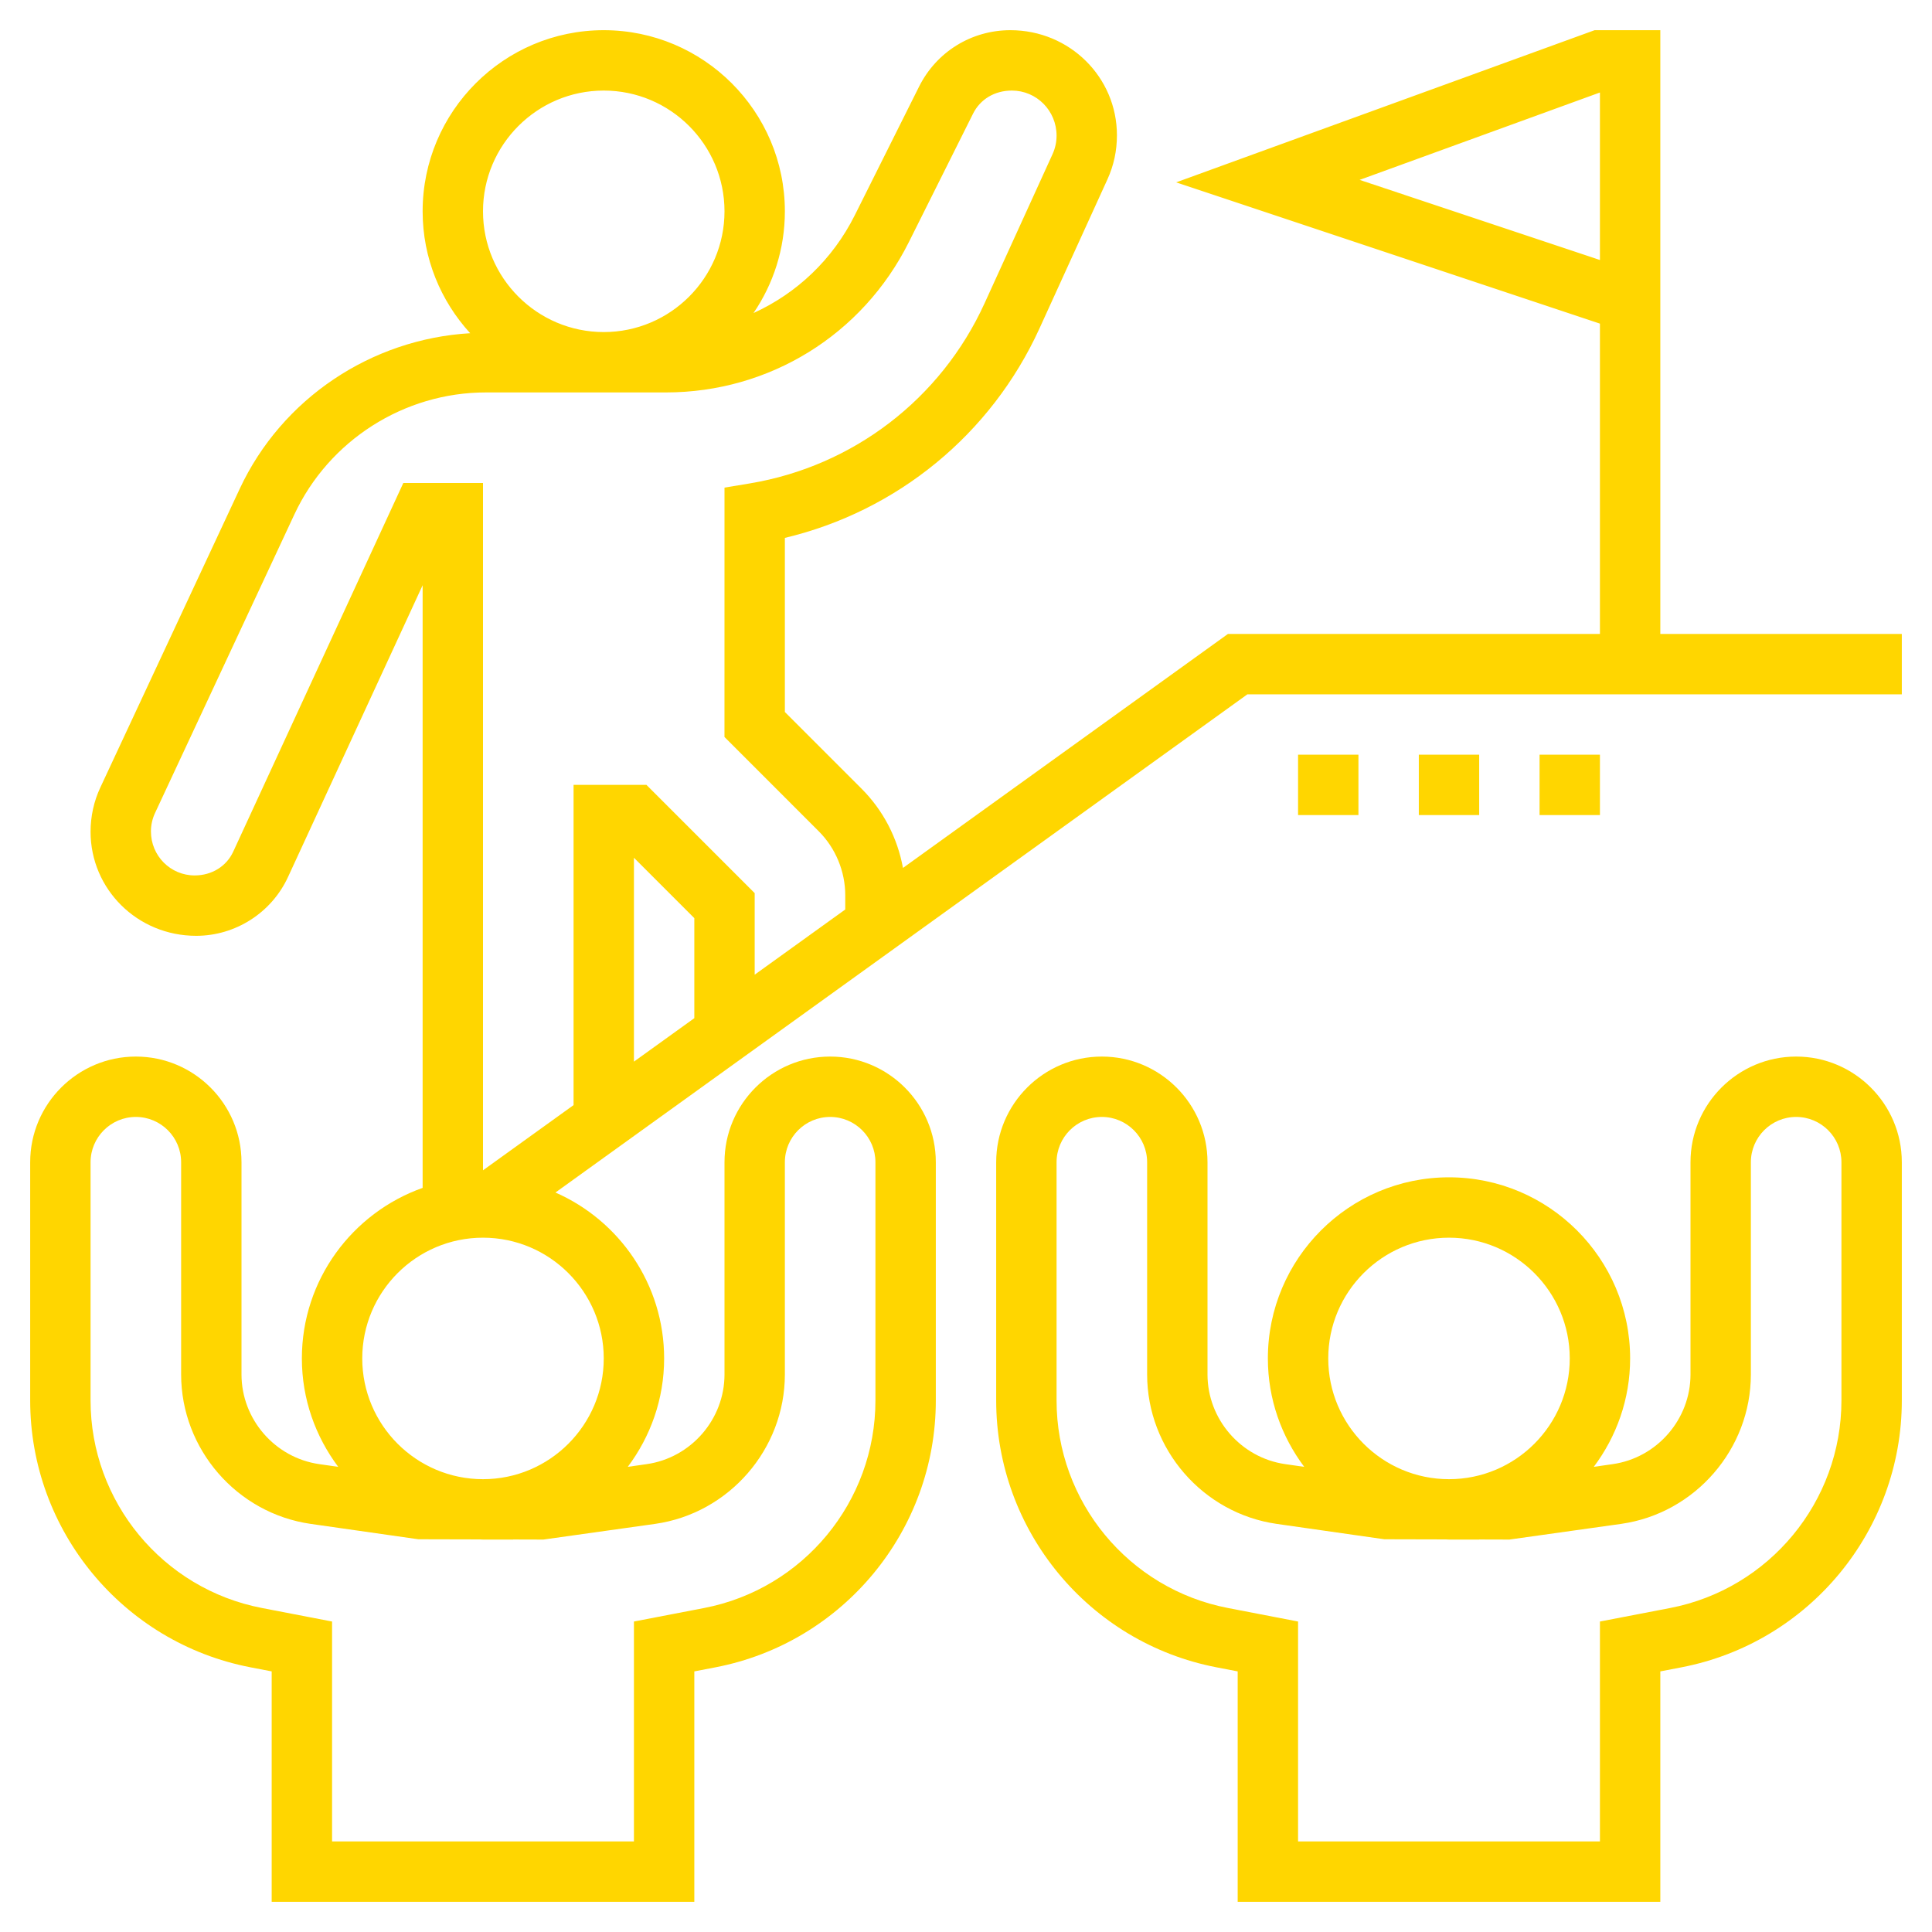<svg width="154" height="154" viewBox="0 0 154 154" fill="none" xmlns="http://www.w3.org/2000/svg">
    <path d="M143.172 84.219C138.528 84.219 134.75 87.997 134.75 92.641V109.559C134.75 113.127 132.086 116.2 128.551 116.706L127.04 116.922C128.85 114.509 129.938 111.522 129.938 108.281C129.938 100.319 123.462 93.844 115.5 93.844C107.538 93.844 101.062 100.319 101.062 108.281C101.062 111.522 102.15 114.509 103.96 116.922L102.448 116.706C98.914 116.2 96.25 113.127 96.25 109.559V92.641C96.25 87.997 92.472 84.219 87.828 84.219C83.184 84.219 79.406 87.997 79.406 92.641V111.636C79.406 121.997 86.791 130.941 96.967 132.902L98.656 133.227V151.594H132.344V133.227L134.033 132.902C144.209 130.941 151.594 121.997 151.594 111.636V92.641C151.594 87.997 147.816 84.219 143.172 84.219ZM115.5 98.656C120.808 98.656 125.125 102.973 125.125 108.281C125.125 113.589 120.808 117.906 115.5 117.906C110.192 117.906 105.875 113.589 105.875 108.281C105.875 102.973 110.192 98.656 115.5 98.656ZM146.781 111.636C146.781 119.694 141.035 126.651 133.121 128.176L127.531 129.252V146.781H103.469V129.252L97.879 128.174C89.965 126.651 84.219 119.694 84.219 111.636V92.641C84.219 90.651 85.838 89.031 87.828 89.031C89.818 89.031 91.438 90.651 91.438 92.641V109.559C91.438 115.507 95.879 120.628 101.768 121.47L110.346 122.695L115.252 122.707C115.336 122.707 115.416 122.719 115.5 122.719H117.906V122.712L120.312 122.719L129.232 121.467C135.121 120.625 139.562 115.505 139.562 109.557V92.641C139.562 90.651 141.182 89.031 143.172 89.031C145.162 89.031 146.781 90.651 146.781 92.641V111.636Z" fill="#FFD600"/>
    <path d="M132.344 50.531V2.406H127.108L93.75 14.536L127.531 25.797V50.531H97.881L71.976 69.184C71.54 66.802 70.414 64.605 68.665 62.856L62.562 56.754V42.875C71.511 40.747 79.004 34.626 82.857 26.18L88.281 14.281C88.779 13.184 89.031 12.019 89.031 10.78C89.031 6.165 85.273 2.406 80.537 2.406C77.433 2.406 74.644 4.132 73.258 6.906L68.135 17.157C66.369 20.689 63.501 23.389 60.062 24.953C61.639 22.64 62.562 19.849 62.562 16.844C62.562 8.881 56.087 2.406 48.125 2.406C40.163 2.406 33.688 8.881 33.688 16.844C33.688 20.588 35.131 23.993 37.477 26.56C29.595 27.025 22.47 31.758 19.106 38.967L7.996 62.774C7.486 63.862 7.219 65.07 7.219 66.297C7.219 70.871 10.941 74.594 15.636 74.594C18.771 74.594 21.644 72.755 22.956 69.909L33.688 46.65V94.686C28.088 96.674 24.062 102.008 24.062 108.281C24.062 111.522 25.15 114.509 26.96 116.922L25.448 116.706C21.914 116.2 19.25 113.127 19.25 109.559V92.641C19.25 87.997 15.472 84.219 10.828 84.219C6.184 84.219 2.406 87.997 2.406 92.641V111.636C2.406 121.997 9.791 130.941 19.967 132.902L21.656 133.227V151.594H55.344V133.227L57.033 132.902C67.209 130.941 74.594 121.997 74.594 111.636V92.641C74.594 87.997 70.816 84.219 66.172 84.219C61.528 84.219 57.75 87.997 57.75 92.641V109.559C57.75 113.127 55.086 116.2 51.551 116.706L50.04 116.922C51.85 114.509 52.938 111.522 52.938 108.281C52.938 102.374 49.367 97.29 44.275 95.056L99.431 55.344H151.594V50.531H132.344ZM108.375 14.339L127.531 7.373V20.725L108.375 14.339ZM48.125 7.219C53.433 7.219 57.75 11.536 57.75 16.844C57.75 22.152 53.433 26.469 48.125 26.469C42.817 26.469 38.5 22.152 38.5 16.844C38.5 11.536 42.817 7.219 48.125 7.219ZM32.148 38.5L18.586 67.895C18.056 69.04 16.897 69.781 15.515 69.781C13.593 69.781 12.031 68.22 12.031 66.27C12.031 65.768 12.144 65.262 12.356 64.808L23.466 41.002C26.223 35.098 32.212 31.281 38.729 31.281H53.072C61.328 31.281 68.749 26.692 72.44 19.308L77.563 9.057C78.129 7.924 79.267 7.219 80.657 7.219C82.621 7.219 84.219 8.816 84.219 10.816C84.219 11.326 84.111 11.819 83.899 12.286L78.475 24.185C75.005 31.796 68.008 37.16 59.762 38.534L57.75 38.868L57.748 58.746L65.26 66.258C66.605 67.601 67.375 69.461 67.375 71.362V72.496L60.156 77.693V71.191L51.527 62.562H45.719V88.088L38.5 93.285V38.5H32.148ZM55.344 81.158L50.531 84.623V68.371L55.344 73.184V81.158ZM52.233 121.467C58.121 120.625 62.562 115.505 62.562 109.557V92.641C62.562 90.651 64.182 89.031 66.172 89.031C68.162 89.031 69.781 90.651 69.781 92.641V111.636C69.781 119.694 64.035 126.651 56.121 128.176L50.531 129.252V146.781H26.469V129.252L20.879 128.174C12.965 126.651 7.219 119.694 7.219 111.636V92.641C7.219 90.651 8.838 89.031 10.828 89.031C12.818 89.031 14.438 90.651 14.438 92.641V109.559C14.438 115.507 18.879 120.628 24.767 121.47L33.346 122.695L38.252 122.707C38.336 122.707 38.416 122.719 38.5 122.719H40.906V122.712L43.312 122.719L52.233 121.467ZM48.125 108.281C48.125 113.589 43.808 117.906 38.5 117.906C33.192 117.906 28.875 113.589 28.875 108.281C28.875 102.973 33.192 98.656 38.5 98.656C43.808 98.656 48.125 102.973 48.125 108.281Z" fill="#FFD600"/>
    <path d="M103.469 60.156H108.281V64.969H103.469V60.156Z" fill="#FFD600"/>
    <path d="M113.094 60.156H117.906V64.969H113.094V60.156Z" fill="#FFD600"/>
    <path d="M122.719 60.156H127.531V64.969H122.719V60.156Z" fill="#FFD600"/>
</svg>
